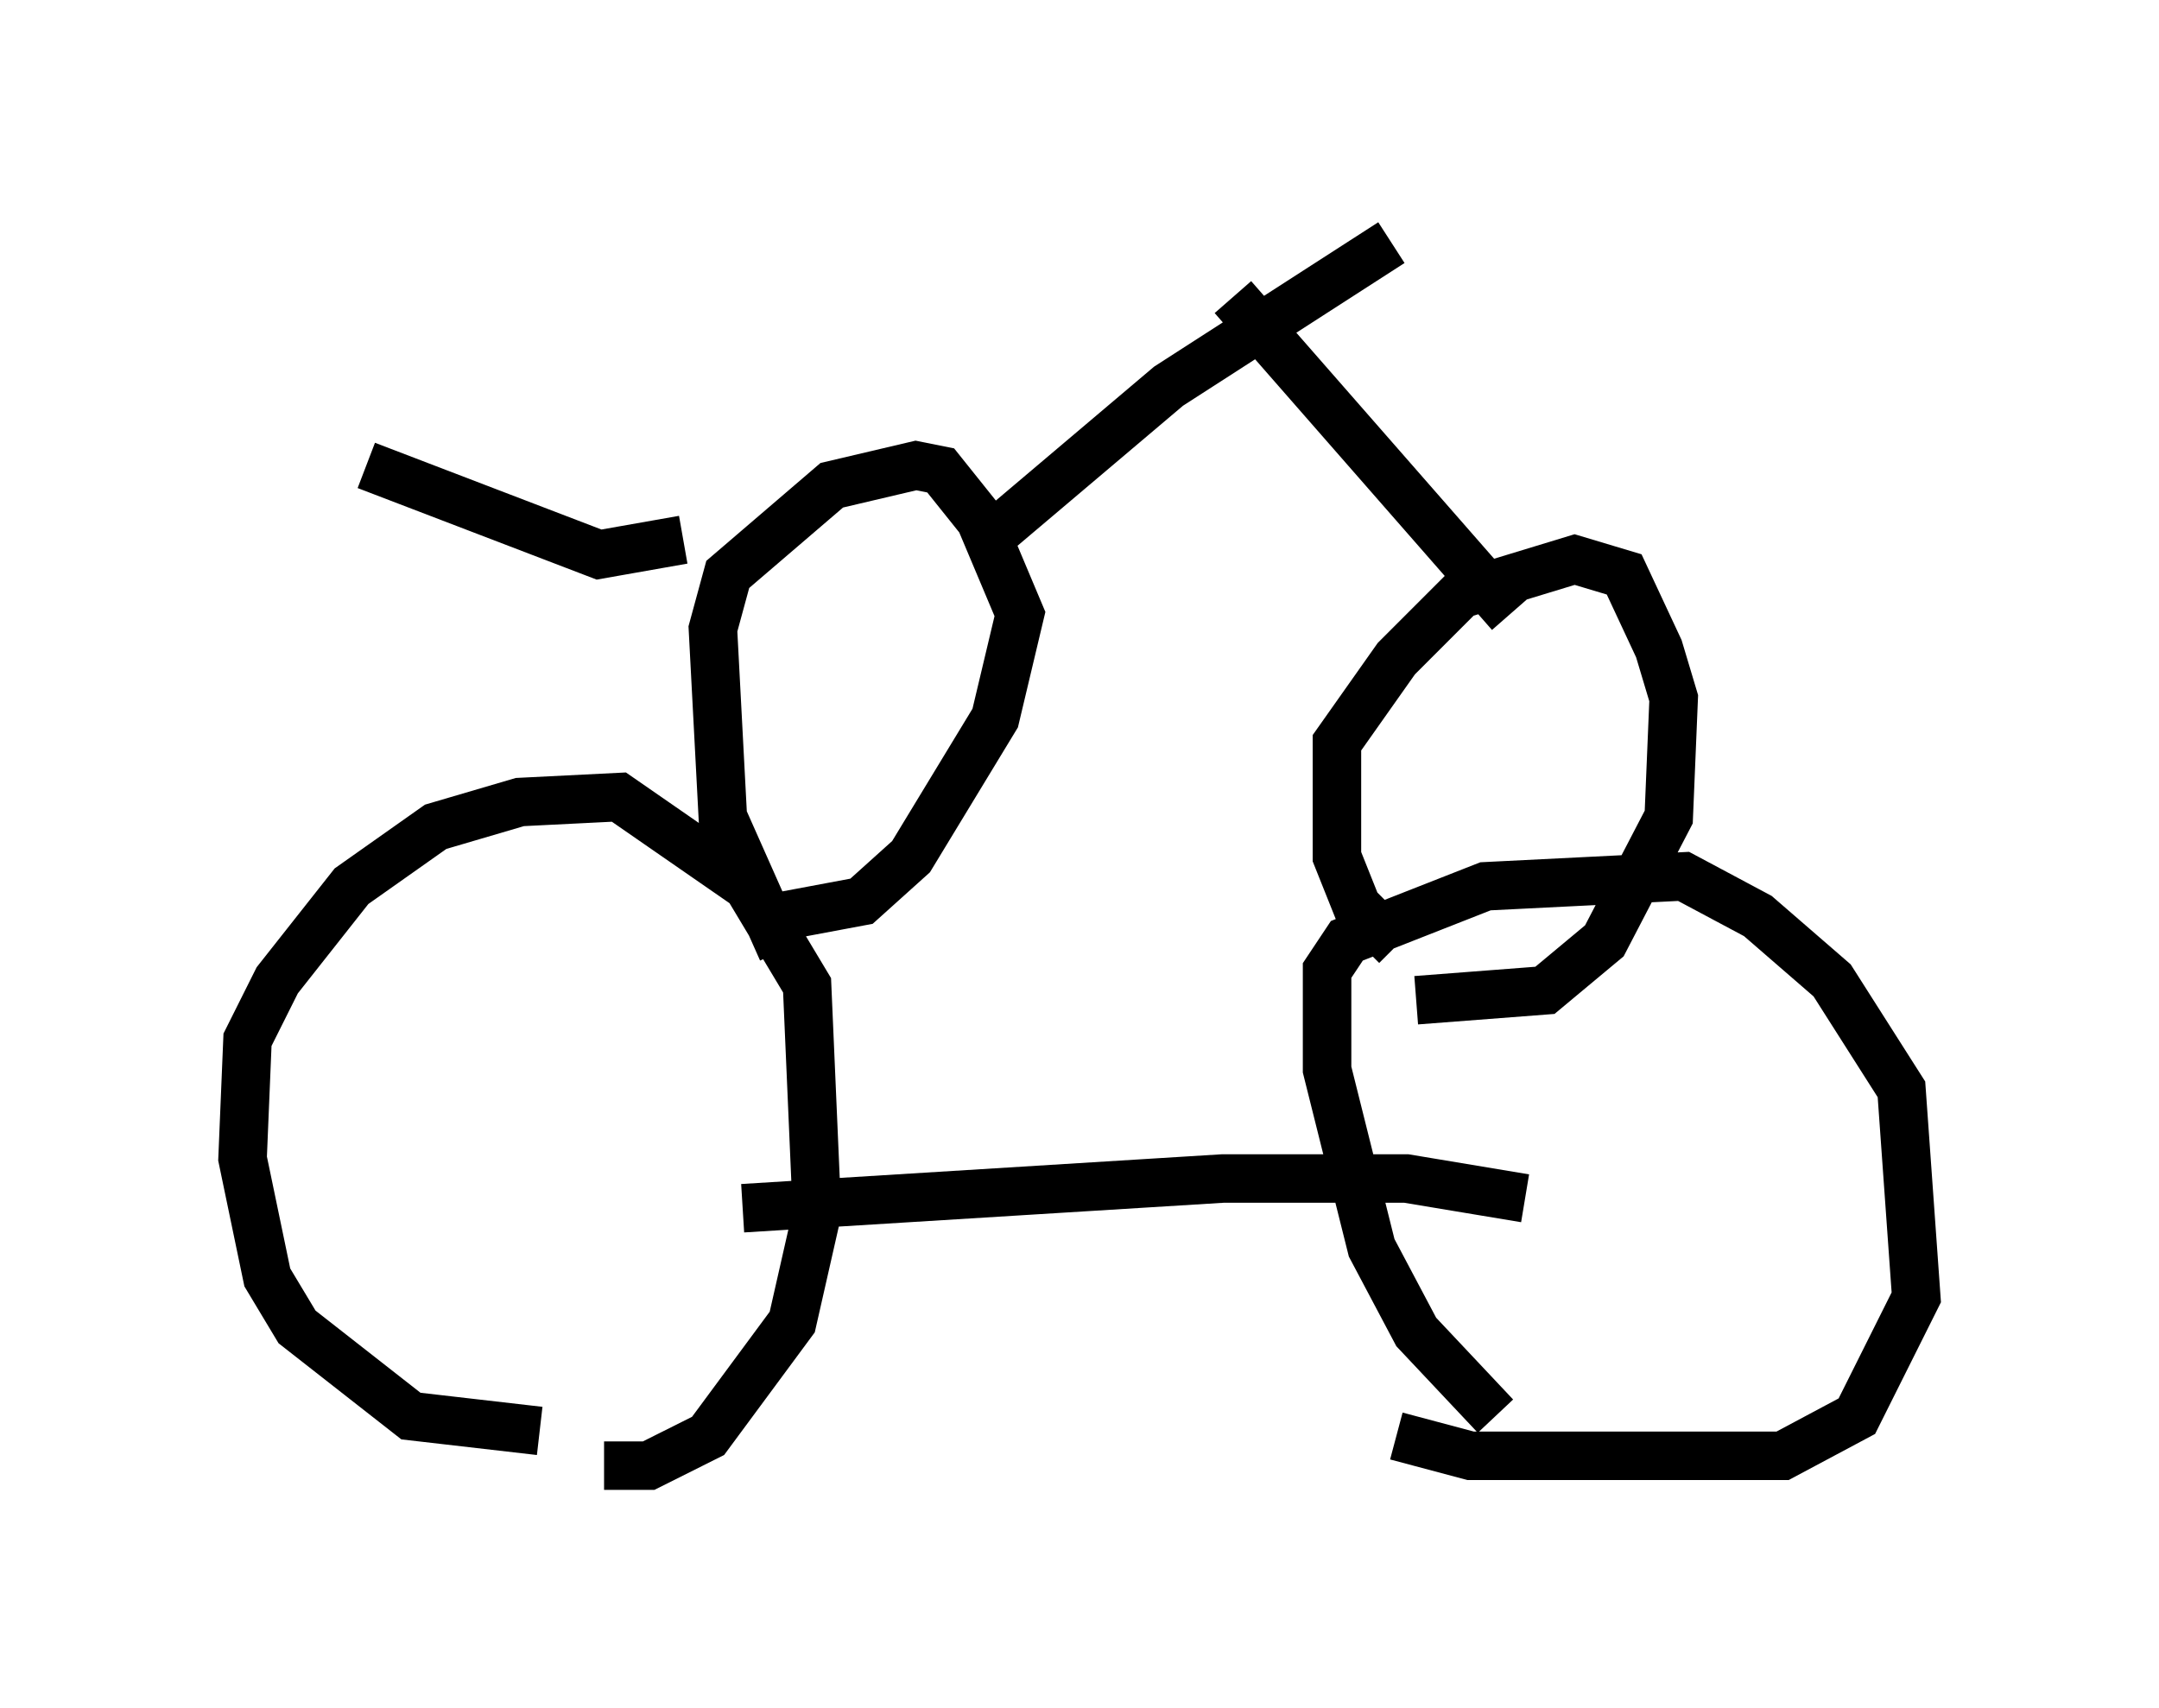 <?xml version="1.0" encoding="utf-8" ?>
<svg baseProfile="full" height="35.215" version="1.1" width="44.505" xmlns="http://www.w3.org/2000/svg" xmlns:ev="http://www.w3.org/2001/xml-events" xmlns:xlink="http://www.w3.org/1999/xlink"><defs /><rect fill="white" height="35.215" width="44.505" x="0" y="0" /><path d="M12.146, 29.194 m-1.021, 0.306 l-2.654, -0.306 -2.348, -1.838 l-0.613, -1.021 -0.51, -2.45 l0.102, -2.45 0.613, -1.225 l1.531, -1.94 1.735, -1.225 l1.735, -0.51 2.042, -0.102 l2.654, 1.838 1.225, 2.042 l0.204, 4.696 -0.51, 2.246 l-1.735, 2.348 -1.225, 0.613 l-0.919, 0.0 m18.375, -1.021 l-1.633, -1.735 -0.919, -1.735 l-0.919, -3.675 0.0, -2.042 l0.408, -0.613 2.858, -1.123 l4.083, -0.204 1.531, 0.817 l1.531, 1.327 1.429, 2.246 l0.306, 4.288 -1.225, 2.45 l-1.531, 0.817 -6.431, 0.0 l-1.531, -0.408 m-13.475, -4.696 l9.902, -0.613 3.777, 0.0 l2.45, 0.408 m-15.313, -5.104 l-1.225, -2.756 -0.204, -3.879 l0.306, -1.123 2.144, -1.838 l1.735, -0.408 0.51, 0.102 l0.817, 1.021 0.817, 1.94 l-0.51, 2.144 -1.735, 2.858 l-1.021, 0.919 -1.633, 0.306 m12.658, 0.613 l-0.817, -0.817 -0.408, -1.021 l0.0, -2.348 1.225, -1.735 l1.327, -1.327 2.348, -0.715 l1.021, 0.306 0.715, 1.531 l0.306, 1.021 -0.102, 2.45 l-1.327, 2.552 -1.225, 1.021 l-2.654, 0.204 m-9.086, -9.29 l3.981, -3.369 4.594, -2.96 m2.45, 7.656 l-5.717, -6.533 m-11.331, 5.002 l-1.735, 0.306 -4.798, -1.838 " fill="none" stroke="black" stroke-width="1" /></svg>